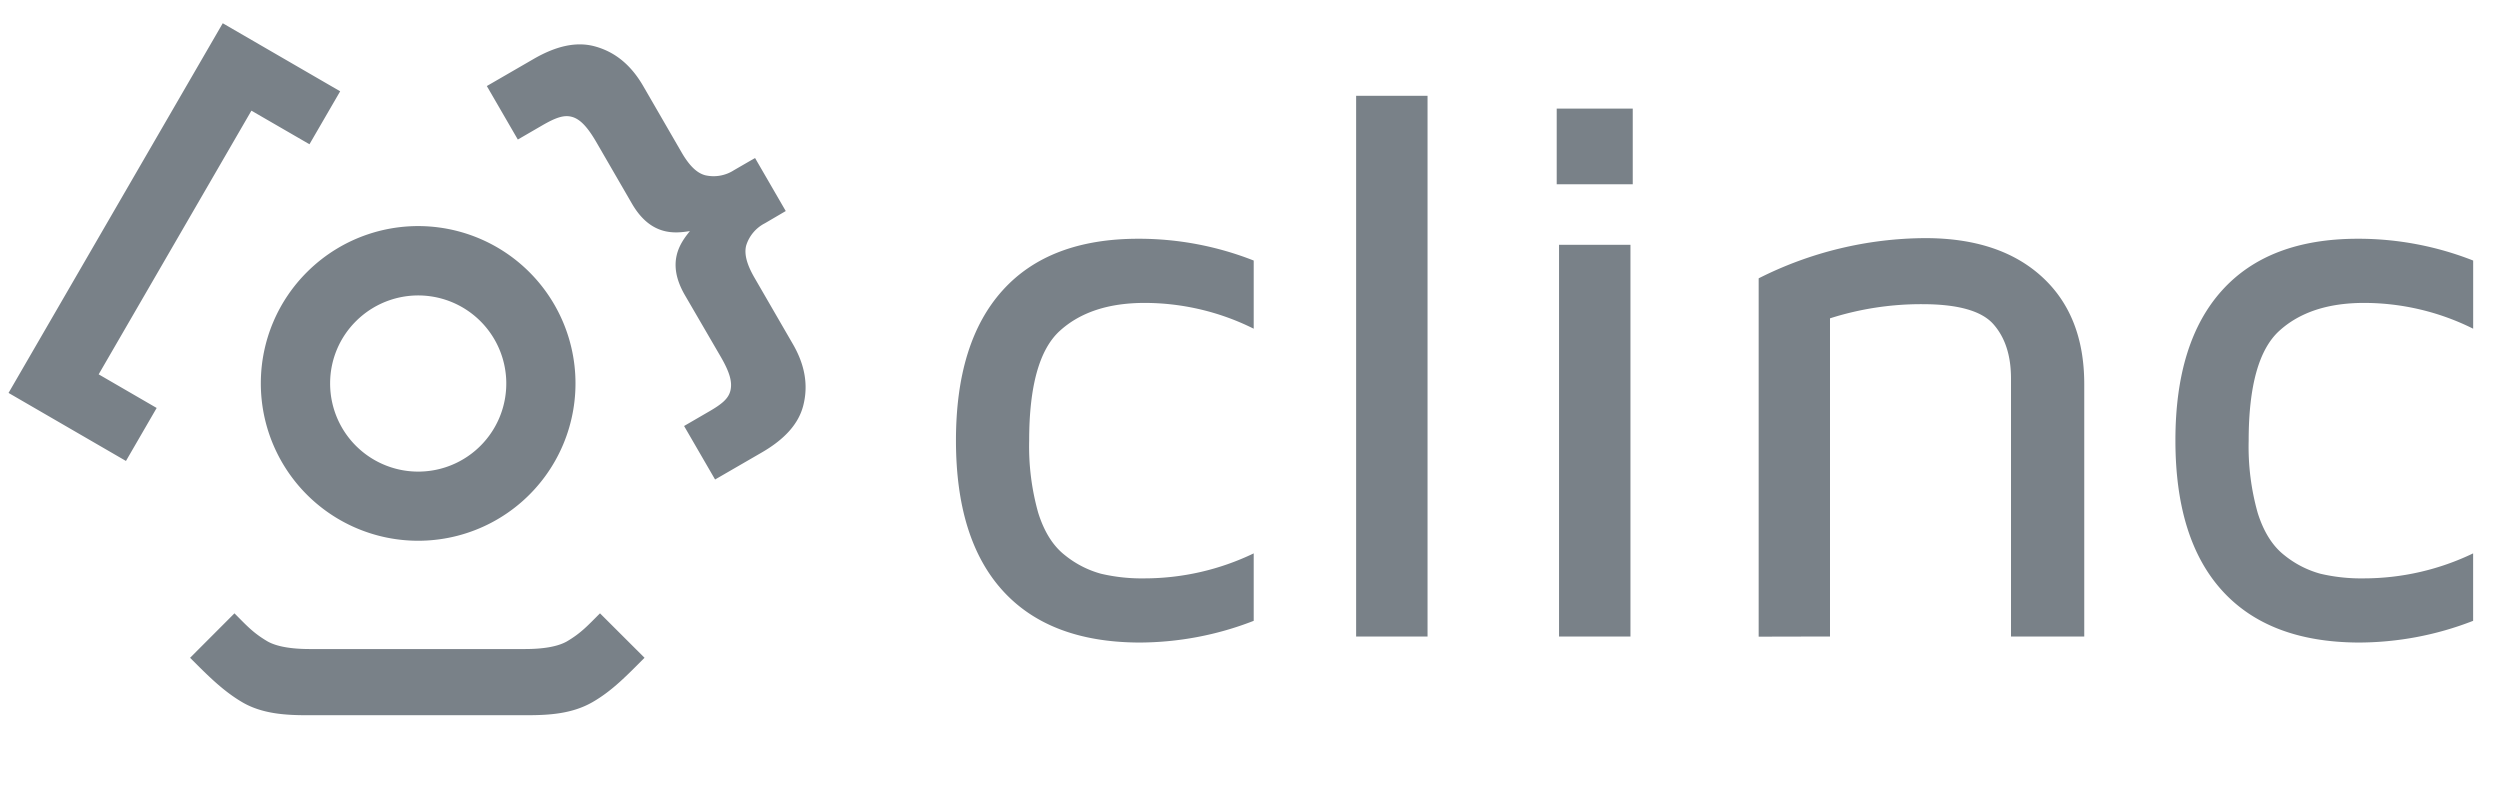 <svg xmlns="http://www.w3.org/2000/svg" viewBox="0 0 600 192"><defs><style>.cls-1{fill:#798188}</style></defs><path class="cls-1" d="M565.88 154.21a75.94 75.94 0 0 0 27.67-5.21v-16.19a60.59 60.59 0 0 1-26.2 6 42.66 42.66 0 0 1-10.44-1.11 23.65 23.65 0 0 1-8.64-4.43q-4.27-3.32-6.43-10.2a58.56 58.56 0 0 1-2.16-17.31q0-19.67 7.35-26.36t20.32-6.7h.37a58.75 58.75 0 0 1 25.84 6.19V62.53a75.2 75.2 0 0 0-27.67-5.23q-21.42 0-32.61 12.41t-11.18 36q0 23.64 11.18 36t32.6 12.5zm-126.68-1.45V76.4a72 72 0 0 1 22.13-3.4q12.82 0 17.07 4.79t4.24 13.08v61.9h17.58V92.18q0-16.46-10.14-25.74t-28-9.29a89.5 89.5 0 0 0-40 9.65v86zm-47.89 0v-94h-17.14v94zm.55-108.54V26.06h-18.25v18.16zm-49.25 108.54V23h-17.14v129.76zm-69.4 1.45a76 76 0 0 0 27.68-5.21v-16.19a60.57 60.57 0 0 1-26.2 6 42.7 42.7 0 0 1-10.44-1.11 23.65 23.65 0 0 1-8.64-4.43q-4.28-3.32-6.44-10.2a58.75 58.75 0 0 1-2.17-17.31q0-19.67 7.36-26.36t20.32-6.7h.37a58.75 58.75 0 0 1 25.84 6.19V62.53a75.22 75.22 0 0 0-27.68-5.23q-21.42 0-32.6 12.41t-11.18 36q0 23.64 11.18 36t32.6 12.5zM190.28 82.56l-9.21-15.92c-1.78-3.08-2.51-5.59-2-7.67a9 9 0 0 1 4.51-5.39l5-2.93-7.37-12.73-5.05 2.92a9 9 0 0 1-6.91 1.22c-2.09-.55-3.9-2.43-5.68-5.51l-9.21-15.92c-2.87-4.94-6.65-8.17-11.67-9.52-4.17-1.11-8.94-.25-14.65 3.06l-11.2 6.48 7.44 12.84 5.81-3.37c3.3-1.91 5.24-2.59 7.15-2.08s3.67 2.28 5.84 6l8.58 14.82c4.57 7.9 10.43 7.15 13.92 6.6-2.22 2.75-5.8 7.45-1.21 15.36L173 85.66c2.16 3.74 2.76 6 2.32 8s-2.07 3.34-5.32 5.2l-5.82 3.38 7.44 12.84 11.2-6.48c5.7-3.3 8.84-7 9.94-11.18 1.31-5.03.38-9.92-2.48-14.86zM62.6 91.77a37.76 37.76 0 1 0 11.24-26.63A37.66 37.66 0 0 0 62.6 91.77zM85.52 77a21.14 21.14 0 1 1-6.29 14.91A21 21 0 0 1 85.52 77zM60.34 26.56l13.93 8.06 7.37-12.71L53.46 5.58 2.05 94.3l28.18 16.33 7.37-12.72-13.92-8.07 36.66-63.28zM126.54 171.65c5.34 0 10.8-.35 15.65-3.13s8.5-6.66 12.5-10.65L144 147.2c-2.91 2.89-4.49 4.71-8 6.77q-3.29 1.82-10.19 1.8H74.46q-6.91 0-10.19-1.8c-3.52-2.06-5.1-3.87-8-6.77l-10.65 10.67c4 4 7.77 7.87 12.5 10.65s10.31 3.14 15.64 3.13z"/></svg>